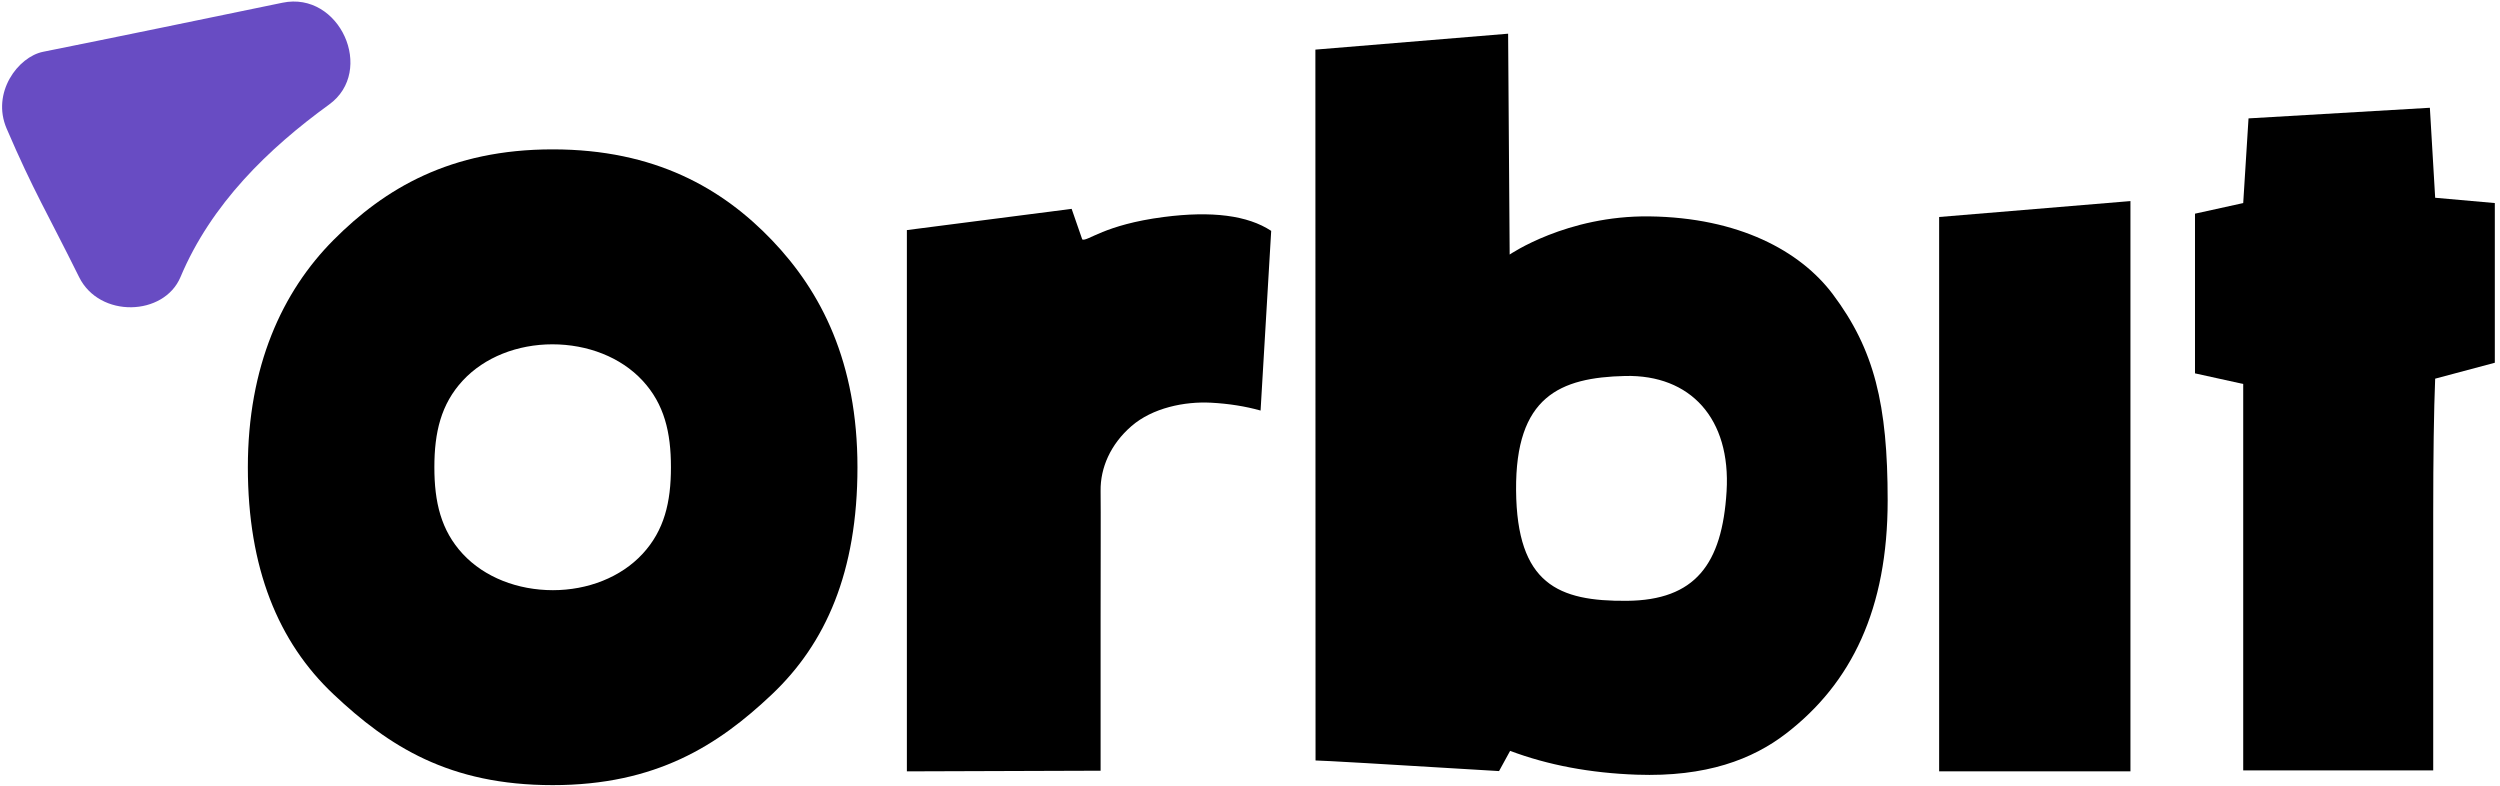 <?xml version="1.0" encoding="UTF-8"?>
<svg width="471px" height="148px" viewBox="0 0 471 148" version="1.1" xmlns="http://www.w3.org/2000/svg" xmlns:xlink="http://www.w3.org/1999/xlink">
    <!-- Generator: Sketch 46.2 (44496) - http://www.bohemiancoding.com/sketch -->
    <title>orbit</title>
    <desc>Created with Sketch.</desc>
    <defs></defs>
    <g id="Page-1" stroke="none" stroke-width="1" fill="none" fill-rule="evenodd">
        <g id="orbit" transform="translate(0.318, -0.652)">
            <path d="M203.58,45.768 C204.58,46.207 207.643,43 218.936,41.535 C228.008,40.359 234.754,41.23 239.175,44.149 L237.175,78 C234.309,77.195 231.207,76.702 227.87,76.522 C222.864,76.252 216.812,77.492 212.846,80.933 C208.879,84.374 206.983,88.808 207.035,93.114 C207.086,97.42 207.035,107.178 207.035,117.203 L207.035,145.854 L170.537,145.976 L170.537,44 L201.58,40 L203.58,45.768 Z" id="Path" fill="#000000"></path>
            <polygon id="Path" fill="#000000" points="365.015 145.976 365.015 46.773 365.015 41.535 401.058 38.535 401.058 145.976"></polygon>
            <path d="M422.304,112 C422.304,105.333 422.304,92.331 422.304,72.993 L413.219,70.993 L413.219,40.909 L422.304,38.909 L423.304,22.956 L457.468,20.956 L458.468,37.909 L469.706,38.909 L469.706,68.993 L458.468,71.993 C458.223,78.045 458.1,86.559 458.1,97.535 C458.1,105.812 458.1,121.898 458.1,145.793 L422.304,145.793 C422.304,135.572 422.304,124.308 422.304,112 Z" id="Path" fill="#000000"></path>
            <path d="M283.811,7 C283.824,8.878 283.834,10.286 283.841,11.225 C283.899,19.532 283.986,31.994 284.103,48.609 C284.103,48.609 294.848,41.215 310.452,41.42 C327.22,41.641 338.838,47.897 344.984,56.084 C352.804,66.499 355.322,76.823 355.318,94.953 C355.314,115.358 348.535,129.333 336.193,138.838 C329.88,143.699 321.161,147.069 308.025,146.603 C299.268,146.293 291.322,144.797 284.188,142.115 L282.103,145.924 C260.219,144.59 248.694,143.924 247.53,143.924 C247.53,138.912 247.52,94.271 247.501,10 L283.811,7 Z M306.171,113.847 C319.057,113.739 324.136,106.954 324.97,93.232 C325.803,79.51 318.167,71.201 305.863,71.486 C293.56,71.772 285.165,75.356 285.312,93.039 C285.458,110.721 293.285,113.956 306.171,113.847 Z" id="Combined-Shape" fill="#000000"></path>
            <path d="M62.498,131.437 C52.083,121.608 46.377,107.662 46.377,88.682 C46.377,69.702 52.832,55.61 62.498,45.887 C72.163,36.164 84.523,28.793 103.802,28.793 C123.081,28.793 135.784,36.159 145.106,45.887 C154.428,55.616 161.227,68.915 161.227,88.682 C161.227,108.448 155.233,121.89 145.106,131.476 C134.979,141.062 123.293,148.57 103.802,148.57 C84.311,148.57 72.913,141.265 62.498,131.437 Z M103.851,111.842 C110.384,111.842 116.634,109.438 120.738,105.006 C124.842,100.574 126.087,95.248 126.087,88.682 C126.087,82.116 124.842,76.789 120.738,72.357 C116.634,67.925 110.351,65.521 103.753,65.521 C97.219,65.521 90.969,67.925 86.865,72.357 C82.761,76.789 81.517,82.116 81.517,88.682 C81.517,95.248 82.761,100.574 86.865,105.006 C90.969,109.438 97.252,111.842 103.851,111.842 Z" id="Combined-Shape" fill="#000000"></path>
            <path d="M7.804,10.409 C20.317,7.907 40.55,3.723 52.905,1.164 C63.686,-1.069 70.44,14.001 61.691,20.344 C50.268,28.625 39.479,39.061 33.684,52.854 C30.589,60.222 18.441,60.646 14.583,52.854 C8.678,40.927 5.956,36.586 0.929,24.869 C-1.968,18.118 3.066,11.357 7.804,10.409 Z" id="notch" fill="#684CC3"></path>
        </g>
    </g>
</svg>